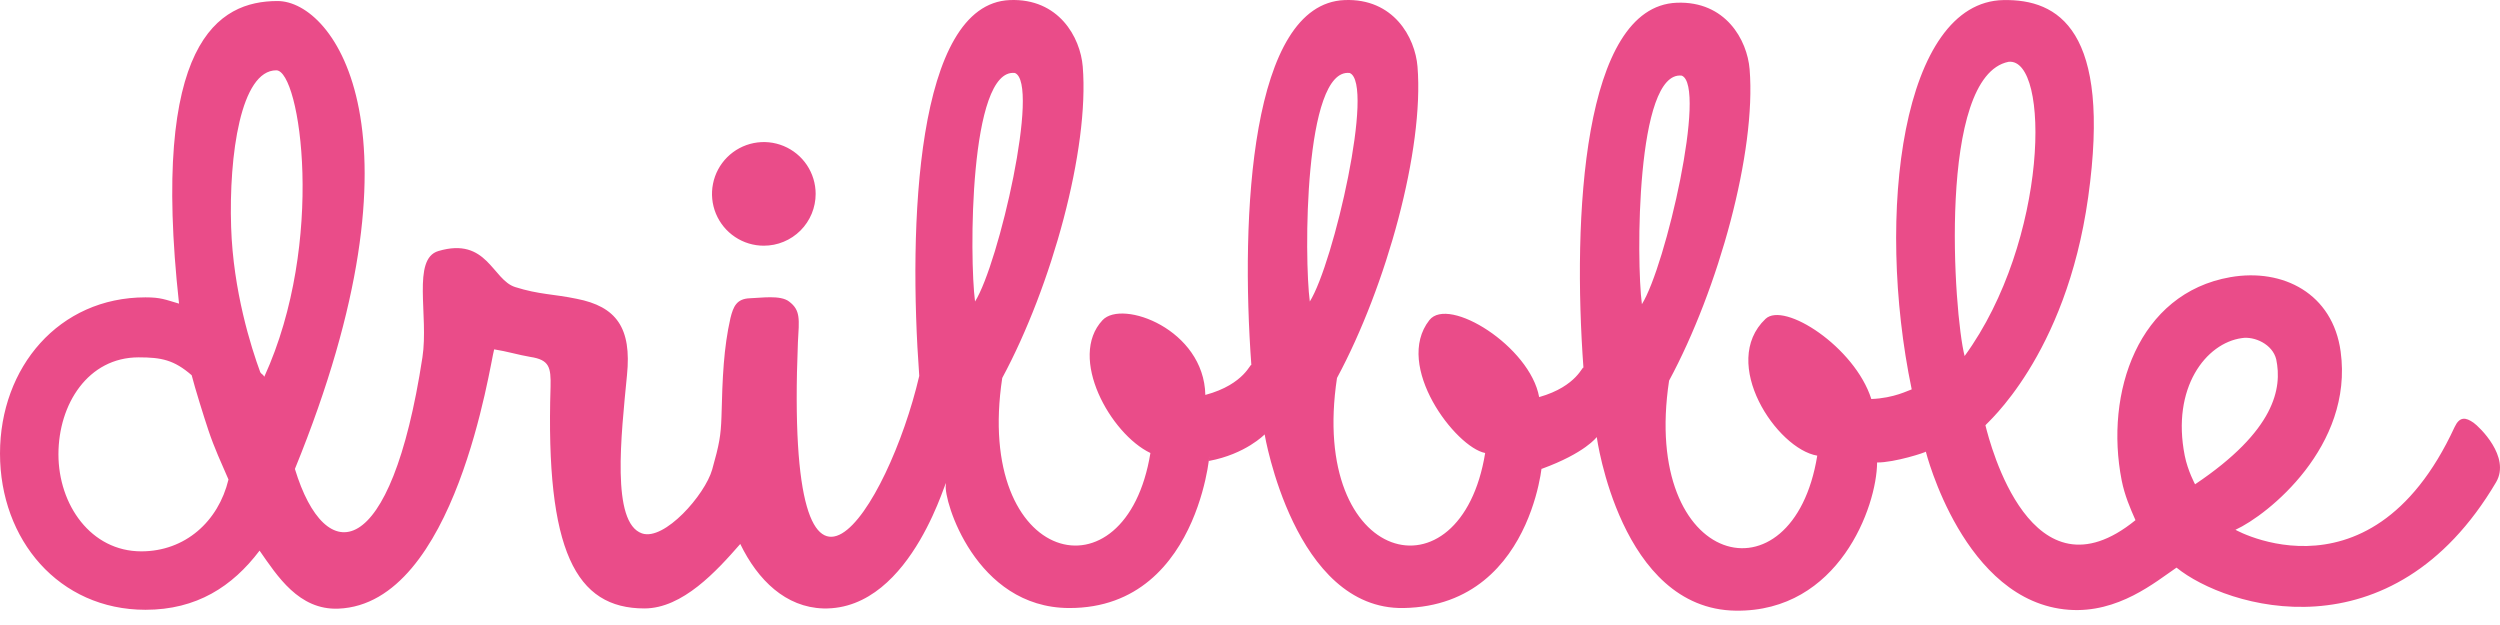 <svg width="104" height="26" viewBox="0 0 104 26" fill="none" xmlns="http://www.w3.org/2000/svg" xmlns:xlink="http://www.w3.org/1999/xlink">
	<desc>
			Created with Pixso.
	</desc>
	<defs>
		<clipPath id="clip1_3164">
			<rect id="Logo" width="104" height="26" fill="white" fill-opacity="0"/>
		</clipPath>
	</defs>
	<g clip-path="url(#clip1_3164)">
		<path id="Vector" d="M103.839 20.057C99.493 27.425 92.61 25.287 90.543 23.613C89.663 24.21 88.121 25.518 86.064 25.367C81.683 25.046 80.114 18.786 80.114 18.786C80.145 18.811 78.809 19.247 78.087 19.239C78.078 21.075 76.49 25.46 72.208 25.404C67.402 25.342 66.425 18.181 66.425 18.181C66.425 18.181 65.946 18.846 64.128 19.507C64.219 18.096 64.153 25.189 58.392 25.294C53.839 25.376 52.609 18.071 52.609 18.071C52.609 18.071 51.819 18.892 50.288 19.176C50.386 17.743 50.227 25.318 44.466 25.294C40.573 25.278 39.243 20.794 39.346 20.171C39.478 19.378 38.031 25.405 34.249 25.311C32.688 25.265 31.525 24.136 30.795 22.629C29.818 23.748 28.399 25.311 26.807 25.311C23.95 25.311 22.69 22.922 22.903 16.096C22.921 15.286 22.863 14.968 22.058 14.847C21.575 14.766 21.081 14.614 20.557 14.533C20.39 15.093 18.967 25.129 14.074 25.32C12.432 25.384 11.535 23.962 10.798 22.906C9.668 24.401 8.176 25.367 6.052 25.367C2.452 25.367 0 22.458 0 18.868C0 15.279 2.452 12.37 6.052 12.37C6.688 12.37 6.866 12.461 7.448 12.631C6.252 1.745 9.076 0.043 11.546 0.043C13.917 0.043 17.968 5.547 12.268 19.508C13.534 23.672 16.262 23.436 17.573 14.865C17.84 13.122 17.127 10.771 18.236 10.443C20.265 9.843 20.48 11.642 21.431 11.942C22.437 12.259 23.024 12.228 23.99 12.43C25.64 12.752 26.284 13.638 26.082 15.612C25.841 18.11 25.419 21.746 26.706 22.189C27.635 22.511 29.33 20.585 29.627 19.532C29.925 18.478 29.987 18.117 30.013 17.345C30.054 15.693 30.104 14.482 30.386 13.233C30.506 12.75 30.644 12.43 31.19 12.408C31.64 12.397 32.463 12.261 32.825 12.543C33.308 12.906 33.248 13.274 33.193 14.243C32.631 28.055 36.952 21.16 38.241 15.639C37.782 9.396 38.097 0.158 42.009 0.003C44.044 -0.078 44.943 1.552 45.042 2.769C45.322 6.205 43.755 11.897 41.693 15.724C40.515 23.535 46.844 25.079 47.857 18.845C46.201 18.057 44.411 14.87 45.867 13.317C46.685 12.446 50.086 13.698 50.142 16.429C51.81 15.982 52.033 15.04 52.057 15.197C51.598 8.954 52.023 0.158 55.935 0.003C57.97 -0.078 58.869 1.552 58.968 2.769C59.248 6.205 57.68 11.897 55.619 15.724C54.441 23.535 60.771 25.079 61.783 18.845C60.556 18.608 57.968 15.219 59.462 13.317C60.26 12.301 63.649 14.414 64.029 16.519C65.632 16.066 65.849 15.154 65.872 15.307C65.413 9.064 65.839 0.269 69.751 0.114C71.785 0.033 72.685 1.663 72.784 2.88C73.064 6.316 71.496 12.008 69.434 15.835C68.256 23.645 74.586 25.189 75.598 18.955C73.913 18.675 71.519 15.096 73.446 13.265C74.216 12.533 77.158 14.432 77.847 16.599C78.804 16.562 79.399 16.232 79.527 16.198C77.999 8.87 79.137 0.076 83.346 0.003C85.62 -0.037 87.844 1.233 86.868 8.205C85.936 14.857 82.587 17.649 82.594 17.692C82.79 18.489 84.508 25.159 88.836 21.639C88.612 21.132 88.388 20.614 88.262 19.986C87.545 16.329 88.954 12.198 92.783 11.53C94.978 11.148 97.044 12.216 97.371 14.624C97.909 18.565 94.35 21.419 92.997 22.038C92.391 21.694 98.491 25.606 102.111 17.766C102.321 17.319 102.574 17.356 102.902 17.587C103.133 17.75 104.452 19 103.839 20.057ZM8.67 17.9C8.485 17.349 8.107 16.136 7.974 15.61C7.238 14.97 6.712 14.866 5.767 14.866C3.667 14.866 2.431 16.808 2.431 18.901C2.431 20.995 3.778 22.936 5.878 22.936C7.698 22.936 9.083 21.699 9.505 19.948C9.209 19.265 8.916 18.637 8.67 17.9ZM11.494 2.925C10.019 2.925 9.518 6.445 9.615 9.448C9.701 12.102 10.443 14.44 10.828 15.487C10.926 15.618 10.908 15.533 10.995 15.672C13.557 10.059 12.494 2.925 11.494 2.925ZM42.22 3.036C40.313 2.817 40.325 10.761 40.562 12.543C41.553 10.959 43.273 3.462 42.22 3.036ZM56.146 3.036C54.239 2.817 54.251 10.761 54.488 12.543C55.478 10.959 57.199 3.462 56.146 3.036ZM69.961 3.146C68.054 2.927 68.067 10.872 68.303 12.654C69.294 11.069 71.014 3.573 69.961 3.146ZM83.556 2.571C80.585 3.167 81.276 13.074 81.728 14.811C85.228 10.004 85.3 2.39 83.556 2.571ZM94.691 14.95C94.54 14.319 93.785 13.981 93.263 14.065C91.772 14.268 90.325 16.126 90.885 18.955C91.01 19.585 91.322 20.165 91.316 20.146C94.655 17.906 94.939 16.141 94.691 14.95ZM31.775 10.221C31.349 10.222 30.932 10.095 30.578 9.858C30.223 9.622 29.947 9.285 29.783 8.891C29.62 8.497 29.577 8.063 29.661 7.645C29.744 7.227 29.949 6.843 30.25 6.542C30.552 6.24 30.936 6.035 31.355 5.951C31.773 5.868 32.206 5.911 32.6 6.074C32.994 6.237 33.331 6.514 33.568 6.868C33.804 7.223 33.931 7.639 33.931 8.066C33.931 8.349 33.875 8.629 33.767 8.891C33.658 9.152 33.5 9.39 33.3 9.59C33.099 9.79 32.862 9.949 32.6 10.057C32.339 10.166 32.059 10.221 31.775 10.221Z" fill="#EA4C89" fill-opacity="1" fill-rule="evenodd"/>
	</g>
</svg>
